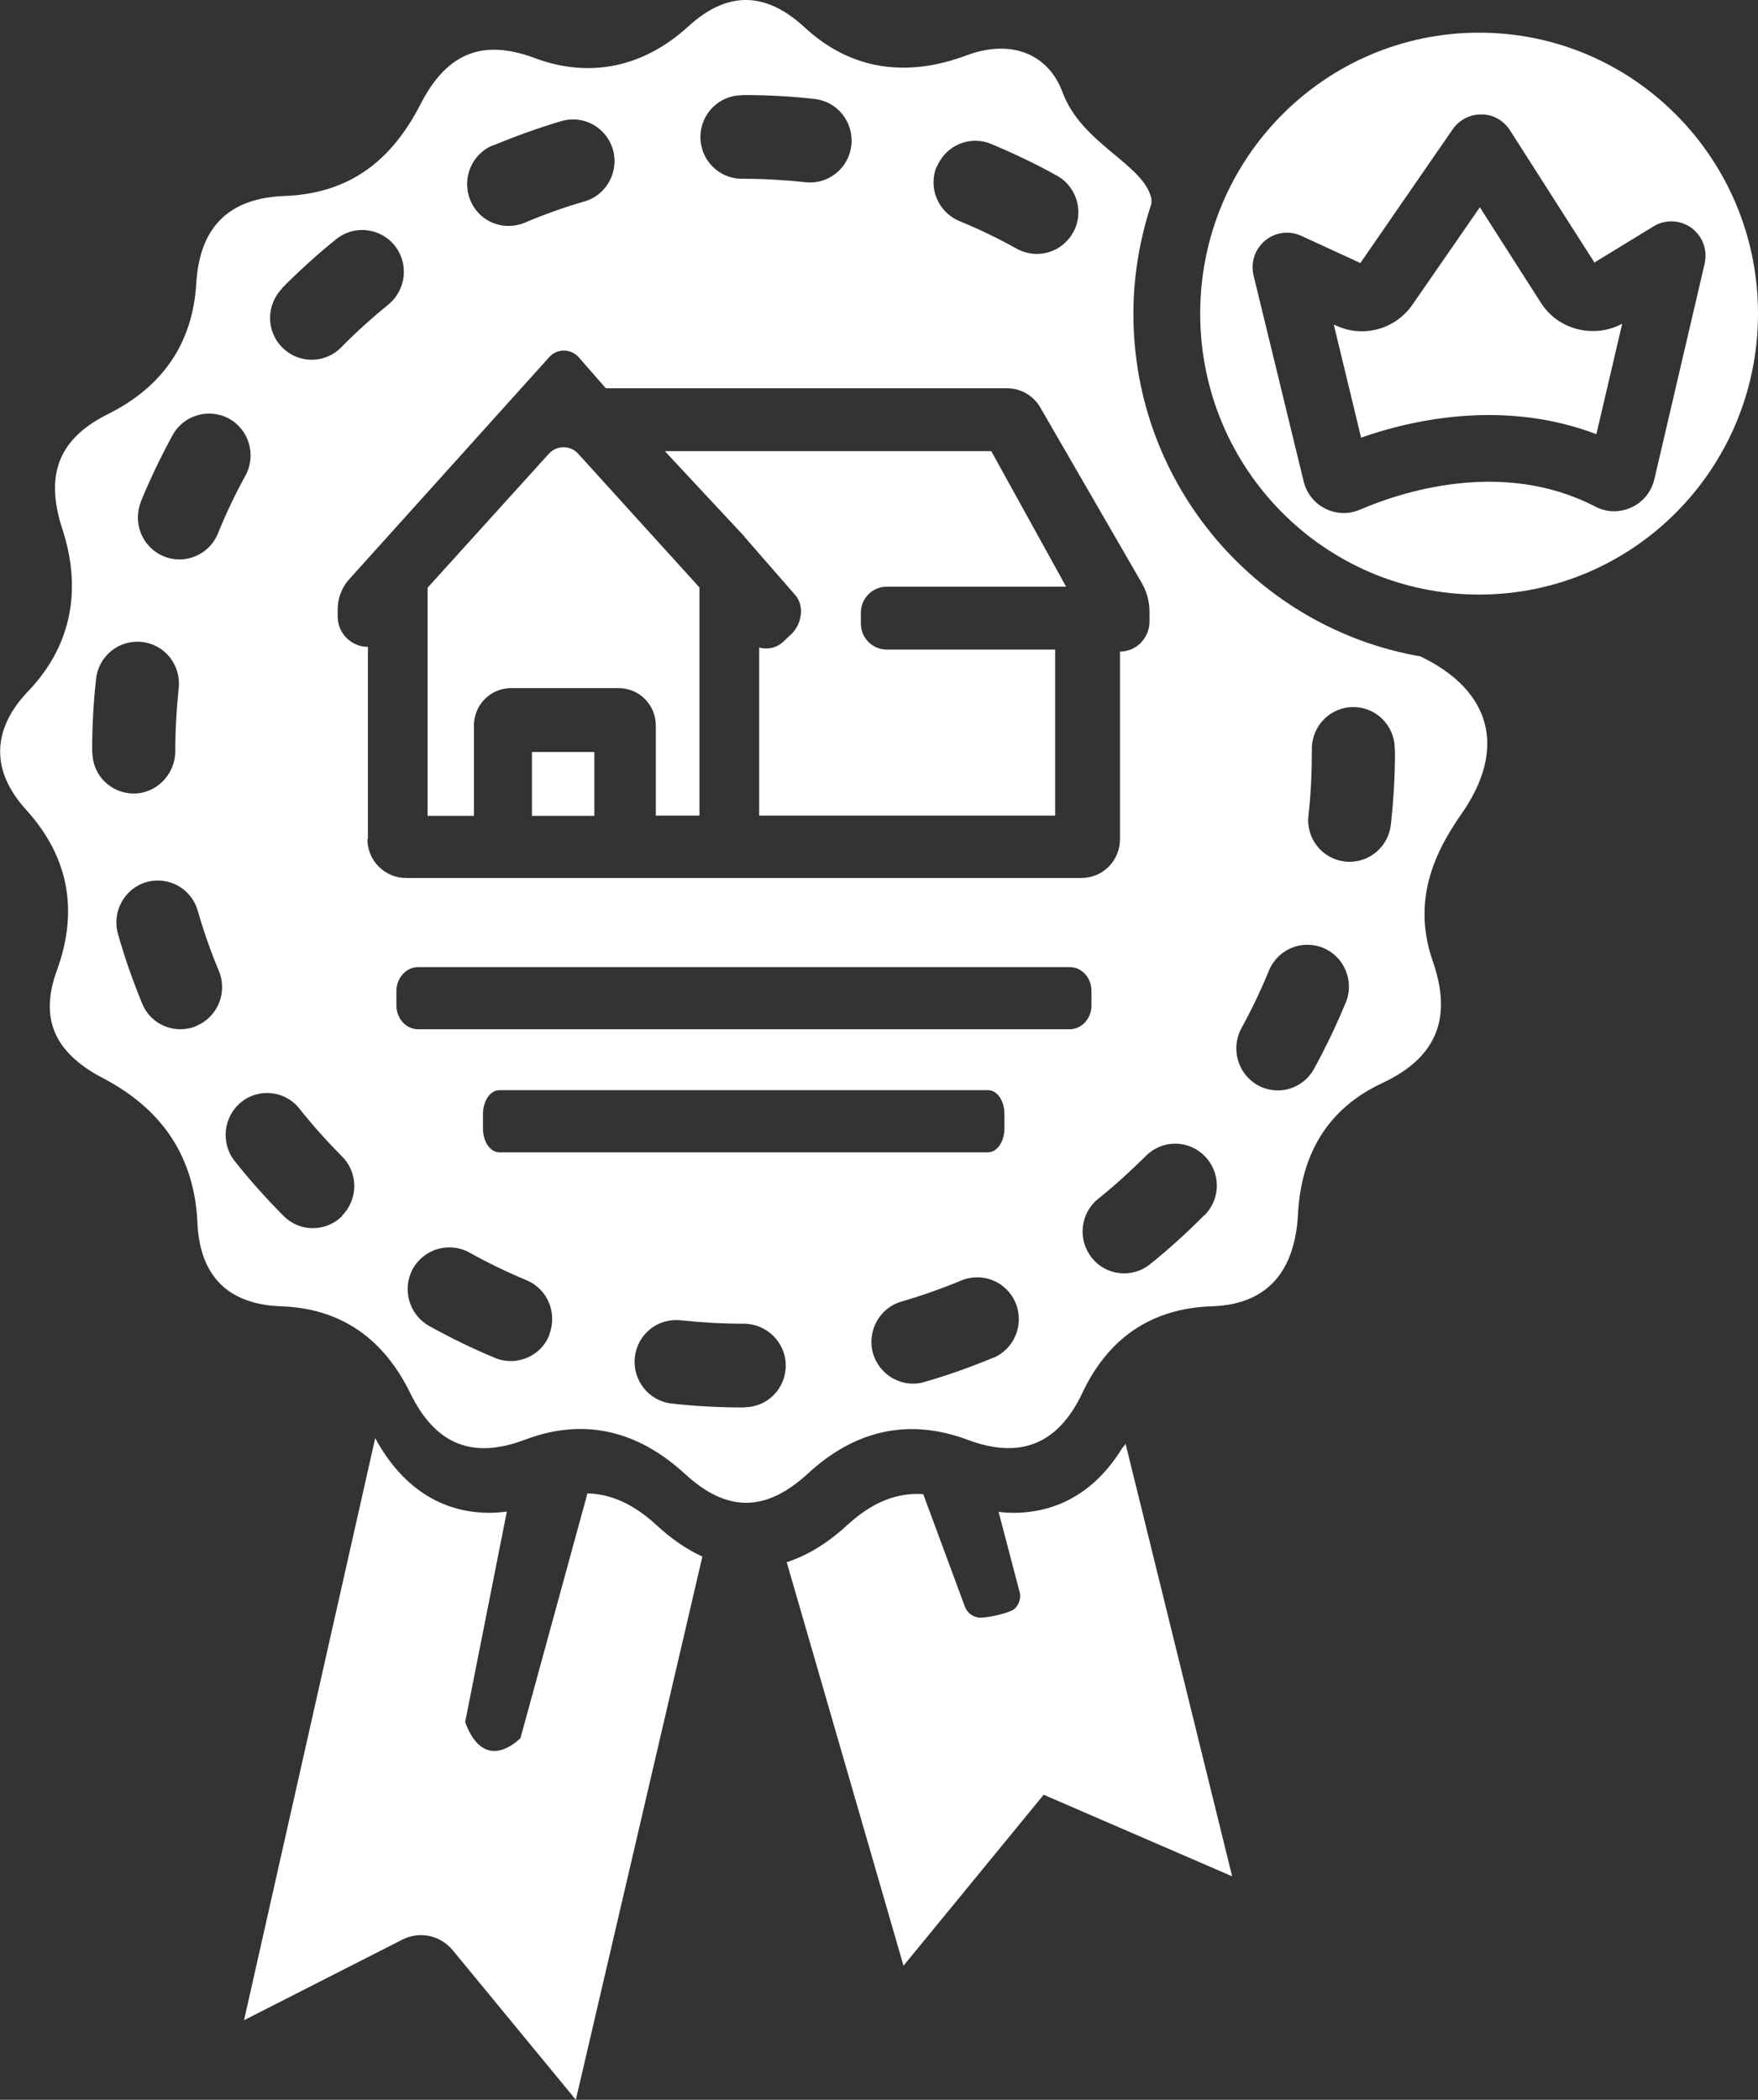 <svg width="98" height="117" viewBox="0 0 98 117" fill="none" xmlns="http://www.w3.org/2000/svg">
<rect x="0" y="0" width="98" height="117" fill="#333333" stroke="none"/>
<g clip-path="url(#clip0_936_958)">
<path d="M85.891 16.859L82.494 11.549L78.743 16.968C78.104 17.899 77.044 18.46 75.916 18.46C75.413 18.46 74.937 18.35 74.489 18.145L74.353 18.09L75.875 24.385C77.71 23.742 80.21 23.126 82.996 23.126C85.117 23.126 87.128 23.482 88.99 24.194L90.43 18.036C89.928 18.309 89.37 18.446 88.8 18.446C87.617 18.446 86.516 17.858 85.891 16.859Z" fill="white"/>
<path d="M82.453 1.82C73.864 1.82 66.905 8.826 66.905 17.475C66.905 26.123 73.864 33.129 82.453 33.129C91.042 33.129 98 26.123 98 17.475C98 8.826 91.042 1.82 82.453 1.82ZM92.224 26.698C92.061 27.396 91.599 27.97 90.947 28.271C90.294 28.573 89.56 28.559 88.935 28.23C83.716 25.521 78.022 27.45 75.82 28.395C75.535 28.518 75.223 28.586 74.91 28.586C74.557 28.586 74.203 28.504 73.877 28.34C73.266 28.039 72.831 27.478 72.668 26.807L69.882 15.354C69.705 14.628 69.95 13.889 70.52 13.41C71.091 12.931 71.866 12.836 72.532 13.137L75.834 14.656L80.985 7.198C81.352 6.678 81.936 6.377 82.561 6.377H82.602C83.241 6.377 83.825 6.719 84.179 7.266L88.881 14.628L92.17 12.617C92.836 12.206 93.665 12.247 94.29 12.699C94.915 13.15 95.2 13.944 95.024 14.697L92.224 26.698Z" fill="white"/>
<path d="M32.739 83.241L29.015 96.843C29.015 96.843 27.031 98.951 25.93 95.954L28.254 84.226C27.928 84.267 27.588 84.295 27.276 84.295C25.373 84.295 22.777 83.556 20.916 80.135L13.604 112.566L22.424 108.078C23.389 107.585 24.544 107.832 25.237 108.666L32.1 117L39.154 86.731C38.284 86.334 37.441 85.759 36.612 84.993C35.349 83.829 34.085 83.241 32.753 83.214L32.739 83.241Z" fill="white"/>
<path d="M62.57 80.669C60.762 83.624 58.33 84.295 56.509 84.295C56.237 84.295 55.951 84.281 55.666 84.24L56.862 88.797C56.903 89.126 56.78 89.454 56.536 89.659C56.305 89.851 55.231 90.124 54.66 90.138C54.266 90.138 53.913 89.878 53.777 89.495L51.467 83.255C51.358 83.255 51.236 83.241 51.127 83.241C49.768 83.241 48.49 83.816 47.213 84.993C46.126 85.992 44.998 86.676 43.856 87.046L50.366 109.529L58.18 100.004L68.686 104.548L62.746 80.45C62.746 80.45 62.679 80.546 62.57 80.682V80.669Z" fill="white"/>
<path d="M33.133 41.901H29.654V45.459H33.133V41.901Z" fill="white"/>
<path d="M79.205 36.578C70.126 35.018 63.182 27.067 63.182 17.488C63.182 15.34 63.549 13.274 64.187 11.344C64.187 11.262 64.187 11.18 64.187 11.084C63.78 9.141 60.301 8.046 59.227 5.131C58.439 3.01 56.373 2.148 53.859 3.092C50.638 4.297 47.498 3.968 44.862 1.532C42.688 -0.479 40.554 -0.52 38.379 1.464C35.879 3.749 32.889 4.379 29.831 3.243C26.705 2.066 24.803 3.147 23.43 5.829C21.826 8.949 19.489 10.783 15.874 10.92C12.857 11.029 11.131 12.548 10.94 15.805C10.737 19.117 9.079 21.539 6.048 23.058C3.371 24.385 2.446 26.328 3.479 29.489C4.512 32.65 4.118 35.852 1.577 38.507C-0.408 40.574 -0.571 42.886 1.441 45.103C3.86 47.758 4.376 50.782 3.167 54.08C2.107 56.995 3.275 58.787 5.763 60.087C8.997 61.784 10.845 64.411 11.008 68.161C11.144 71.117 12.734 72.677 15.643 72.786C19.081 72.896 21.419 74.661 22.873 77.63C24.273 80.504 26.352 81.325 29.274 80.217C32.644 78.944 35.634 79.779 38.189 82.132C40.554 84.308 42.715 84.24 45.039 82.105C47.607 79.738 50.584 78.971 53.954 80.23C56.889 81.325 58.996 80.463 60.341 77.603C61.782 74.565 64.174 72.896 67.571 72.786C70.833 72.677 72.192 70.624 72.355 67.682C72.532 64.261 74.04 61.757 77.058 60.347C80.17 58.897 80.944 56.639 79.871 53.56C78.811 50.495 79.68 47.895 81.461 45.363C84.029 41.709 83.119 38.48 79.218 36.591L79.205 36.578ZM52.228 9.291C52.717 8.101 54.063 7.526 55.245 8.019C56.495 8.539 57.732 9.127 58.914 9.784C60.029 10.4 60.45 11.823 59.825 12.945C59.404 13.711 58.615 14.149 57.8 14.149C57.419 14.149 57.039 14.053 56.685 13.862C55.653 13.287 54.579 12.767 53.478 12.316C52.296 11.823 51.725 10.468 52.214 9.278L52.228 9.291ZM41.356 5.296H41.424C42.769 5.296 44.101 5.364 45.406 5.515C46.683 5.651 47.594 6.801 47.458 8.087C47.335 9.278 46.33 10.167 45.161 10.167C45.079 10.167 44.998 10.167 44.903 10.153C43.761 10.03 42.592 9.962 41.451 9.962H41.356C40.078 9.962 39.045 8.922 39.045 7.636C39.045 6.349 40.078 5.309 41.356 5.309V5.296ZM27.466 8.115C28.717 7.595 30.008 7.129 31.299 6.746C32.535 6.39 33.813 7.102 34.166 8.333C34.52 9.565 33.813 10.865 32.59 11.221C31.462 11.549 30.334 11.946 29.247 12.411C28.948 12.534 28.649 12.589 28.35 12.589C27.439 12.589 26.583 12.056 26.216 11.152C25.727 9.962 26.284 8.593 27.466 8.101V8.115ZM15.711 16.065C16.662 15.107 17.681 14.177 18.741 13.328C19.733 12.521 21.201 12.685 22.003 13.684C22.805 14.683 22.642 16.161 21.65 16.968C20.726 17.721 19.842 18.515 19.013 19.363C18.565 19.814 17.967 20.047 17.369 20.047C16.771 20.047 16.186 19.814 15.738 19.363C14.827 18.46 14.827 16.982 15.738 16.065H15.711ZM7.855 27.943C8.372 26.684 8.97 25.439 9.622 24.248C10.234 23.126 11.647 22.716 12.775 23.331C13.889 23.947 14.297 25.37 13.686 26.492C13.115 27.532 12.598 28.613 12.15 29.722C11.783 30.625 10.913 31.172 10.003 31.172C9.704 31.172 9.405 31.118 9.119 30.994C7.937 30.502 7.38 29.147 7.855 27.957V27.943ZM5.137 41.928V41.86C5.137 40.519 5.205 39.164 5.355 37.837C5.491 36.55 6.632 35.633 7.91 35.77C9.187 35.907 10.098 37.057 9.962 38.343C9.84 39.492 9.772 40.683 9.772 41.846C9.772 43.132 8.739 44.214 7.461 44.214C6.184 44.214 5.151 43.201 5.151 41.914L5.137 41.928ZM10.94 57.172C10.655 57.296 10.342 57.35 10.057 57.35C9.147 57.35 8.29 56.817 7.923 55.913C7.407 54.654 6.945 53.355 6.578 52.041C6.225 50.809 6.931 49.509 8.154 49.154C9.391 48.798 10.669 49.509 11.022 50.741C11.348 51.877 11.742 53.012 12.204 54.107C12.694 55.298 12.136 56.666 10.954 57.159L10.94 57.172ZM19.081 67.75C18.633 68.202 18.035 68.434 17.437 68.434C16.839 68.434 16.254 68.202 15.806 67.75C14.854 66.792 13.93 65.766 13.088 64.699C12.286 63.7 12.449 62.222 13.441 61.414C14.433 60.607 15.901 60.771 16.689 61.77C17.423 62.701 18.225 63.59 19.067 64.439C19.978 65.342 19.978 66.82 19.067 67.737L19.081 67.75ZM20.508 46.745V36.044C19.584 36.044 18.823 35.291 18.823 34.347V33.964C18.823 33.334 19.054 32.732 19.475 32.267L30.619 19.897C31.068 19.404 31.829 19.418 32.264 19.91L33.772 21.634H56.142C56.903 21.634 57.61 22.045 57.99 22.702L63.657 32.5C63.929 32.979 64.079 33.526 64.079 34.087V34.648C64.079 35.1 63.888 35.51 63.589 35.825C63.291 36.126 62.883 36.304 62.434 36.304V46.759C62.434 47.949 61.483 48.921 60.287 48.921H22.628C21.446 48.921 20.481 47.949 20.481 46.759L20.508 46.745ZM30.619 74.401C30.252 75.304 29.383 75.838 28.472 75.838C28.173 75.838 27.874 75.783 27.589 75.66C26.338 75.14 25.102 74.538 23.919 73.881C22.805 73.251 22.397 71.842 23.009 70.706C23.634 69.584 25.034 69.174 26.162 69.789C27.195 70.364 28.268 70.884 29.355 71.336C30.538 71.828 31.095 73.197 30.606 74.387L30.619 74.401ZM41.492 78.424H41.464C40.119 78.424 38.773 78.356 37.442 78.205C36.164 78.068 35.254 76.905 35.389 75.632C35.525 74.346 36.667 73.429 37.944 73.566C39.1 73.689 40.282 73.758 41.464 73.758C42.742 73.758 43.802 74.798 43.802 76.084C43.802 77.37 42.783 78.41 41.505 78.41L41.492 78.424ZM27.833 64.206C27.33 64.206 26.923 63.618 26.923 62.879V62.071C26.923 61.346 27.33 60.744 27.833 60.744H55.082C55.585 60.744 55.992 61.332 55.992 62.071V62.879C55.992 63.604 55.585 64.206 55.082 64.206H27.833ZM55.381 75.646C54.131 76.166 52.84 76.631 51.535 77.001C51.317 77.069 51.1 77.097 50.896 77.097C49.89 77.097 48.966 76.426 48.667 75.413C48.314 74.182 49.021 72.882 50.244 72.526C51.372 72.198 52.5 71.801 53.587 71.349C54.769 70.857 56.128 71.418 56.618 72.608C57.107 73.799 56.55 75.167 55.367 75.66L55.381 75.646ZM59.635 57.35H23.308C22.642 57.35 22.098 56.762 22.098 56.023V55.216C22.098 54.49 22.642 53.888 23.308 53.888H59.635C60.301 53.888 60.844 54.477 60.844 55.216V56.023C60.844 56.748 60.301 57.35 59.635 57.35ZM67.136 67.709C66.185 68.667 65.166 69.598 64.106 70.446C63.685 70.788 63.168 70.952 62.665 70.952C61.986 70.952 61.306 70.651 60.858 70.077C60.056 69.064 60.219 67.6 61.225 66.792C62.149 66.053 63.032 65.246 63.875 64.411C64.785 63.495 66.24 63.495 67.15 64.411C68.061 65.328 68.061 66.792 67.15 67.709H67.136ZM75.019 55.859C74.502 57.118 73.904 58.363 73.252 59.553C72.831 60.32 72.043 60.758 71.227 60.758C70.847 60.758 70.466 60.662 70.113 60.47C68.998 59.841 68.591 58.431 69.202 57.296C69.773 56.256 70.29 55.175 70.738 54.08C71.227 52.889 72.586 52.328 73.769 52.821C74.951 53.313 75.508 54.682 75.019 55.872V55.859ZM77.764 41.819C77.764 43.228 77.683 44.61 77.533 45.951C77.397 47.142 76.405 48.018 75.236 48.018C75.155 48.018 75.06 48.018 74.978 48.004C73.701 47.867 72.79 46.704 72.94 45.431C73.076 44.255 73.13 43.05 73.13 41.86V41.723C73.13 40.437 74.163 39.397 75.44 39.397C76.718 39.397 77.751 40.437 77.751 41.723V41.805L77.764 41.819Z" fill="white"/>
<path d="M26.42 40.423C26.42 39.274 27.344 38.343 28.485 38.343H34.492C35.634 38.343 36.558 39.274 36.558 40.423V45.445H38.991V32.733L37.401 30.981L32.236 25.288C31.788 24.796 31.04 24.796 30.592 25.288L23.837 32.746V45.459H26.42V40.437V40.423Z" fill="white"/>
<path d="M41.478 29.886L43.938 32.705L44.318 33.143C44.862 33.731 44.699 34.785 44.114 35.332L43.679 35.743C43.313 36.099 42.796 36.208 42.348 36.085C42.348 36.085 42.334 36.085 42.321 36.085V45.445H58.819V36.194H49.428C48.64 36.194 47.988 35.551 47.988 34.744V34.142C47.988 33.348 48.626 32.691 49.428 32.691H59.431L55.258 25.138H37.061L39.548 27.806L41.492 29.886H41.478Z" fill="white"/>
</g>
<defs>
<clipPath id="clip0_936_958">
<rect width="98" height="117" fill="white"/>
</clipPath>
</defs>
</svg>
